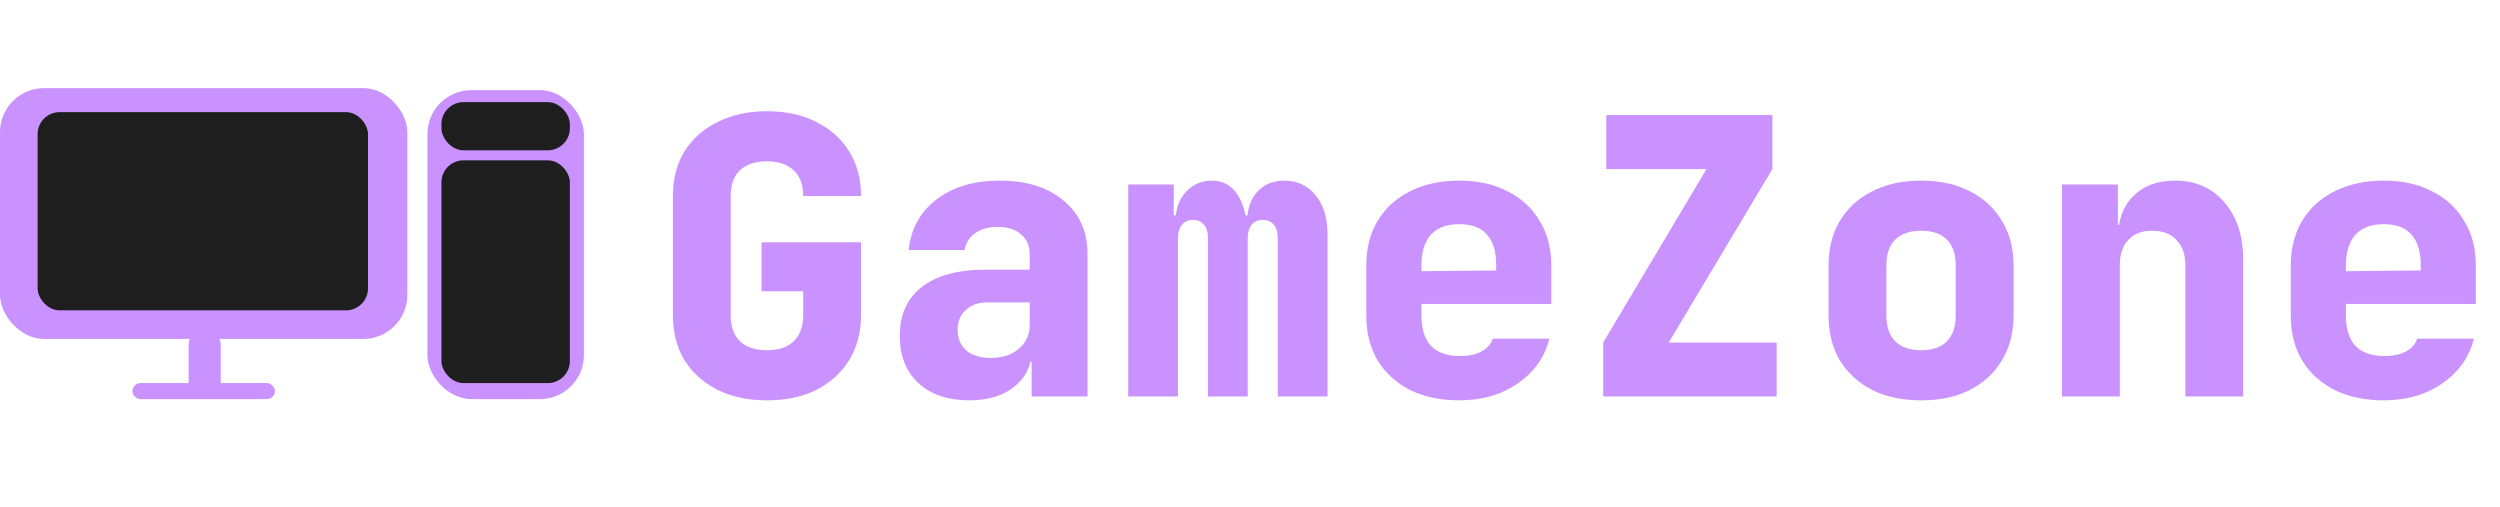 <svg width="227" height="46" viewBox="0 0 227 46" fill="none" xmlns="http://www.w3.org/2000/svg">
<path d="M69.64 36.35C67.937 36.35 66.443 36.035 65.16 35.405C63.877 34.752 62.873 33.853 62.15 32.71C61.45 31.543 61.1 30.19 61.1 28.65V17.8C61.1 16.237 61.45 14.883 62.15 13.74C62.873 12.597 63.877 11.71 65.16 11.08C66.443 10.427 67.937 10.1 69.64 10.1C71.367 10.1 72.86 10.427 74.12 11.08C75.403 11.71 76.395 12.597 77.095 13.74C77.818 14.883 78.18 16.237 78.18 17.8H72.93C72.93 16.773 72.638 15.992 72.055 15.455C71.495 14.918 70.69 14.65 69.64 14.65C68.59 14.65 67.773 14.918 67.19 15.455C66.63 15.992 66.35 16.773 66.35 17.8V28.65C66.35 29.653 66.63 30.435 67.19 30.995C67.773 31.532 68.59 31.8 69.64 31.8C70.69 31.8 71.495 31.532 72.055 30.995C72.638 30.435 72.93 29.653 72.93 28.65V26.445H69.15V22H78.18V28.65C78.18 30.19 77.818 31.543 77.095 32.71C76.395 33.853 75.403 34.752 74.12 35.405C72.86 36.035 71.367 36.35 69.64 36.35ZM88.001 36.35C86.065 36.35 84.525 35.825 83.381 34.775C82.261 33.725 81.701 32.302 81.701 30.505C81.701 28.568 82.366 27.087 83.696 26.06C85.05 25.01 86.986 24.485 89.506 24.485H93.496V23.05C93.496 22.303 93.228 21.708 92.691 21.265C92.178 20.822 91.478 20.6 90.591 20.6C89.775 20.6 89.098 20.787 88.561 21.16C88.025 21.533 87.698 22.047 87.581 22.7H82.506C82.716 20.763 83.556 19.235 85.026 18.115C86.52 16.972 88.433 16.4 90.766 16.4C93.216 16.4 95.153 17.007 96.576 18.22C98.023 19.41 98.746 21.02 98.746 23.05V36H93.671V32.85H92.831L93.706 31.625C93.706 33.072 93.181 34.227 92.131 35.09C91.105 35.93 89.728 36.35 88.001 36.35ZM89.961 32.5C90.988 32.5 91.828 32.232 92.481 31.695C93.158 31.135 93.496 30.412 93.496 29.525V27.46H89.611C88.818 27.46 88.176 27.693 87.686 28.16C87.196 28.603 86.951 29.198 86.951 29.945C86.951 30.738 87.22 31.368 87.756 31.835C88.293 32.278 89.028 32.5 89.961 32.5ZM102.443 36V16.75H106.573V19.55H107.413L106.748 20.04C106.748 18.943 107.063 18.068 107.693 17.415C108.323 16.738 109.104 16.4 110.038 16.4C111.041 16.4 111.823 16.832 112.383 17.695C112.943 18.558 113.223 19.702 113.223 21.125L112.593 19.55H113.573L113.258 20.04C113.258 18.943 113.561 18.068 114.168 17.415C114.774 16.738 115.591 16.4 116.618 16.4C117.784 16.4 118.729 16.843 119.453 17.73C120.176 18.593 120.538 19.783 120.538 21.3V36H116.023V21.65C116.023 21.113 115.906 20.705 115.673 20.425C115.439 20.122 115.101 19.97 114.658 19.97C114.214 19.97 113.876 20.122 113.643 20.425C113.409 20.705 113.293 21.113 113.293 21.65V36H109.688V21.65C109.688 21.113 109.571 20.705 109.338 20.425C109.104 20.122 108.766 19.97 108.323 19.97C107.879 19.97 107.541 20.122 107.308 20.425C107.074 20.705 106.958 21.113 106.958 21.65V36H102.443ZM132.494 36.35C130.791 36.35 129.297 36.035 128.014 35.405C126.754 34.752 125.774 33.853 125.074 32.71C124.397 31.543 124.059 30.19 124.059 28.65V24.1C124.059 22.56 124.397 21.218 125.074 20.075C125.774 18.908 126.754 18.01 128.014 17.38C129.297 16.727 130.791 16.4 132.494 16.4C134.197 16.4 135.667 16.727 136.904 17.38C138.164 18.01 139.132 18.908 139.809 20.075C140.509 21.218 140.859 22.56 140.859 24.1V27.6H129.064V28.65C129.064 29.863 129.356 30.785 129.939 31.415C130.522 32.022 131.397 32.325 132.564 32.325C133.381 32.325 134.034 32.185 134.524 31.905C135.037 31.625 135.376 31.24 135.539 30.75H140.684C140.264 32.43 139.307 33.783 137.814 34.81C136.344 35.837 134.571 36.35 132.494 36.35ZM135.854 24.905V24.03C135.854 22.84 135.574 21.93 135.014 21.3C134.477 20.67 133.637 20.355 132.494 20.355C131.351 20.355 130.487 20.682 129.904 21.335C129.344 21.988 129.064 22.91 129.064 24.1V24.625L136.204 24.555L135.854 24.905ZM145.57 36V31.1L154.95 15.35H145.85V10.45H160.935V15.35L151.52 31.1H161.32V36H145.57ZM174.432 36.35C172.728 36.35 171.247 36.035 169.987 35.405C168.727 34.752 167.747 33.853 167.047 32.71C166.37 31.543 166.032 30.19 166.032 28.65V24.1C166.032 22.56 166.37 21.218 167.047 20.075C167.747 18.908 168.727 18.01 169.987 17.38C171.247 16.727 172.728 16.4 174.432 16.4C176.158 16.4 177.64 16.727 178.877 17.38C180.137 18.01 181.105 18.908 181.782 20.075C182.482 21.218 182.832 22.56 182.832 24.1V28.65C182.832 30.19 182.482 31.543 181.782 32.71C181.105 33.853 180.137 34.752 178.877 35.405C177.64 36.035 176.158 36.35 174.432 36.35ZM174.432 31.8C175.458 31.8 176.24 31.532 176.777 30.995C177.313 30.435 177.582 29.653 177.582 28.65V24.1C177.582 23.073 177.313 22.292 176.777 21.755C176.24 21.218 175.458 20.95 174.432 20.95C173.428 20.95 172.647 21.218 172.087 21.755C171.55 22.292 171.282 23.073 171.282 24.1V28.65C171.282 29.653 171.55 30.435 172.087 30.995C172.647 31.532 173.428 31.8 174.432 31.8ZM187.228 36V16.75H192.303V20.425H193.843L192.303 21.65C192.303 20.017 192.77 18.733 193.703 17.8C194.636 16.867 195.896 16.4 197.483 16.4C199.35 16.4 200.843 17.053 201.963 18.36C203.106 19.667 203.678 21.405 203.678 23.575V36H198.428V24.1C198.428 23.097 198.16 22.327 197.623 21.79C197.11 21.23 196.375 20.95 195.418 20.95C194.485 20.95 193.761 21.23 193.248 21.79C192.735 22.327 192.478 23.097 192.478 24.1V36H187.228ZM216.439 36.35C214.736 36.35 213.243 36.035 211.959 35.405C210.699 34.752 209.719 33.853 209.019 32.71C208.343 31.543 208.004 30.19 208.004 28.65V24.1C208.004 22.56 208.343 21.218 209.019 20.075C209.719 18.908 210.699 18.01 211.959 17.38C213.243 16.727 214.736 16.4 216.439 16.4C218.143 16.4 219.613 16.727 220.849 17.38C222.109 18.01 223.078 18.908 223.754 20.075C224.454 21.218 224.804 22.56 224.804 24.1V27.6H213.009V28.65C213.009 29.863 213.301 30.785 213.884 31.415C214.468 32.022 215.343 32.325 216.509 32.325C217.326 32.325 217.979 32.185 218.469 31.905C218.983 31.625 219.321 31.24 219.484 30.75H224.629C224.209 32.43 223.253 33.783 221.759 34.81C220.289 35.837 218.516 36.35 216.439 36.35ZM219.799 24.905V24.03C219.799 22.84 219.519 21.93 218.959 21.3C218.423 20.67 217.583 20.355 216.439 20.355C215.296 20.355 214.433 20.682 213.849 21.335C213.289 21.988 213.009 22.91 213.009 24.1V24.625L220.149 24.555L219.799 24.905Z" fill="#CA92FF"/>
<rect y="8" width="36.986" height="22.774" rx="4" fill="#CA92FF"/>
<rect x="3.415" y="10.181" width="30" height="18" rx="2" fill="#1E1E1E"/>
<rect x="17.127" y="29.863" width="2.915" height="6.377" rx="1.458" fill="#CA92FF"/>
<rect x="38.808" y="8.182" width="14.211" height="28.058" rx="4" fill="#CA92FF"/>
<rect x="40.083" y="14.559" width="11.661" height="20.224" rx="2" fill="#1E1E1E"/>
<rect x="40.083" y="9.275" width="11.661" height="4.373" rx="2" fill="#1E1E1E"/>
<rect x="12.025" y="34.783" width="12.936" height="1.458" rx="0.729" fill="#CA92FF"/>
</svg>
